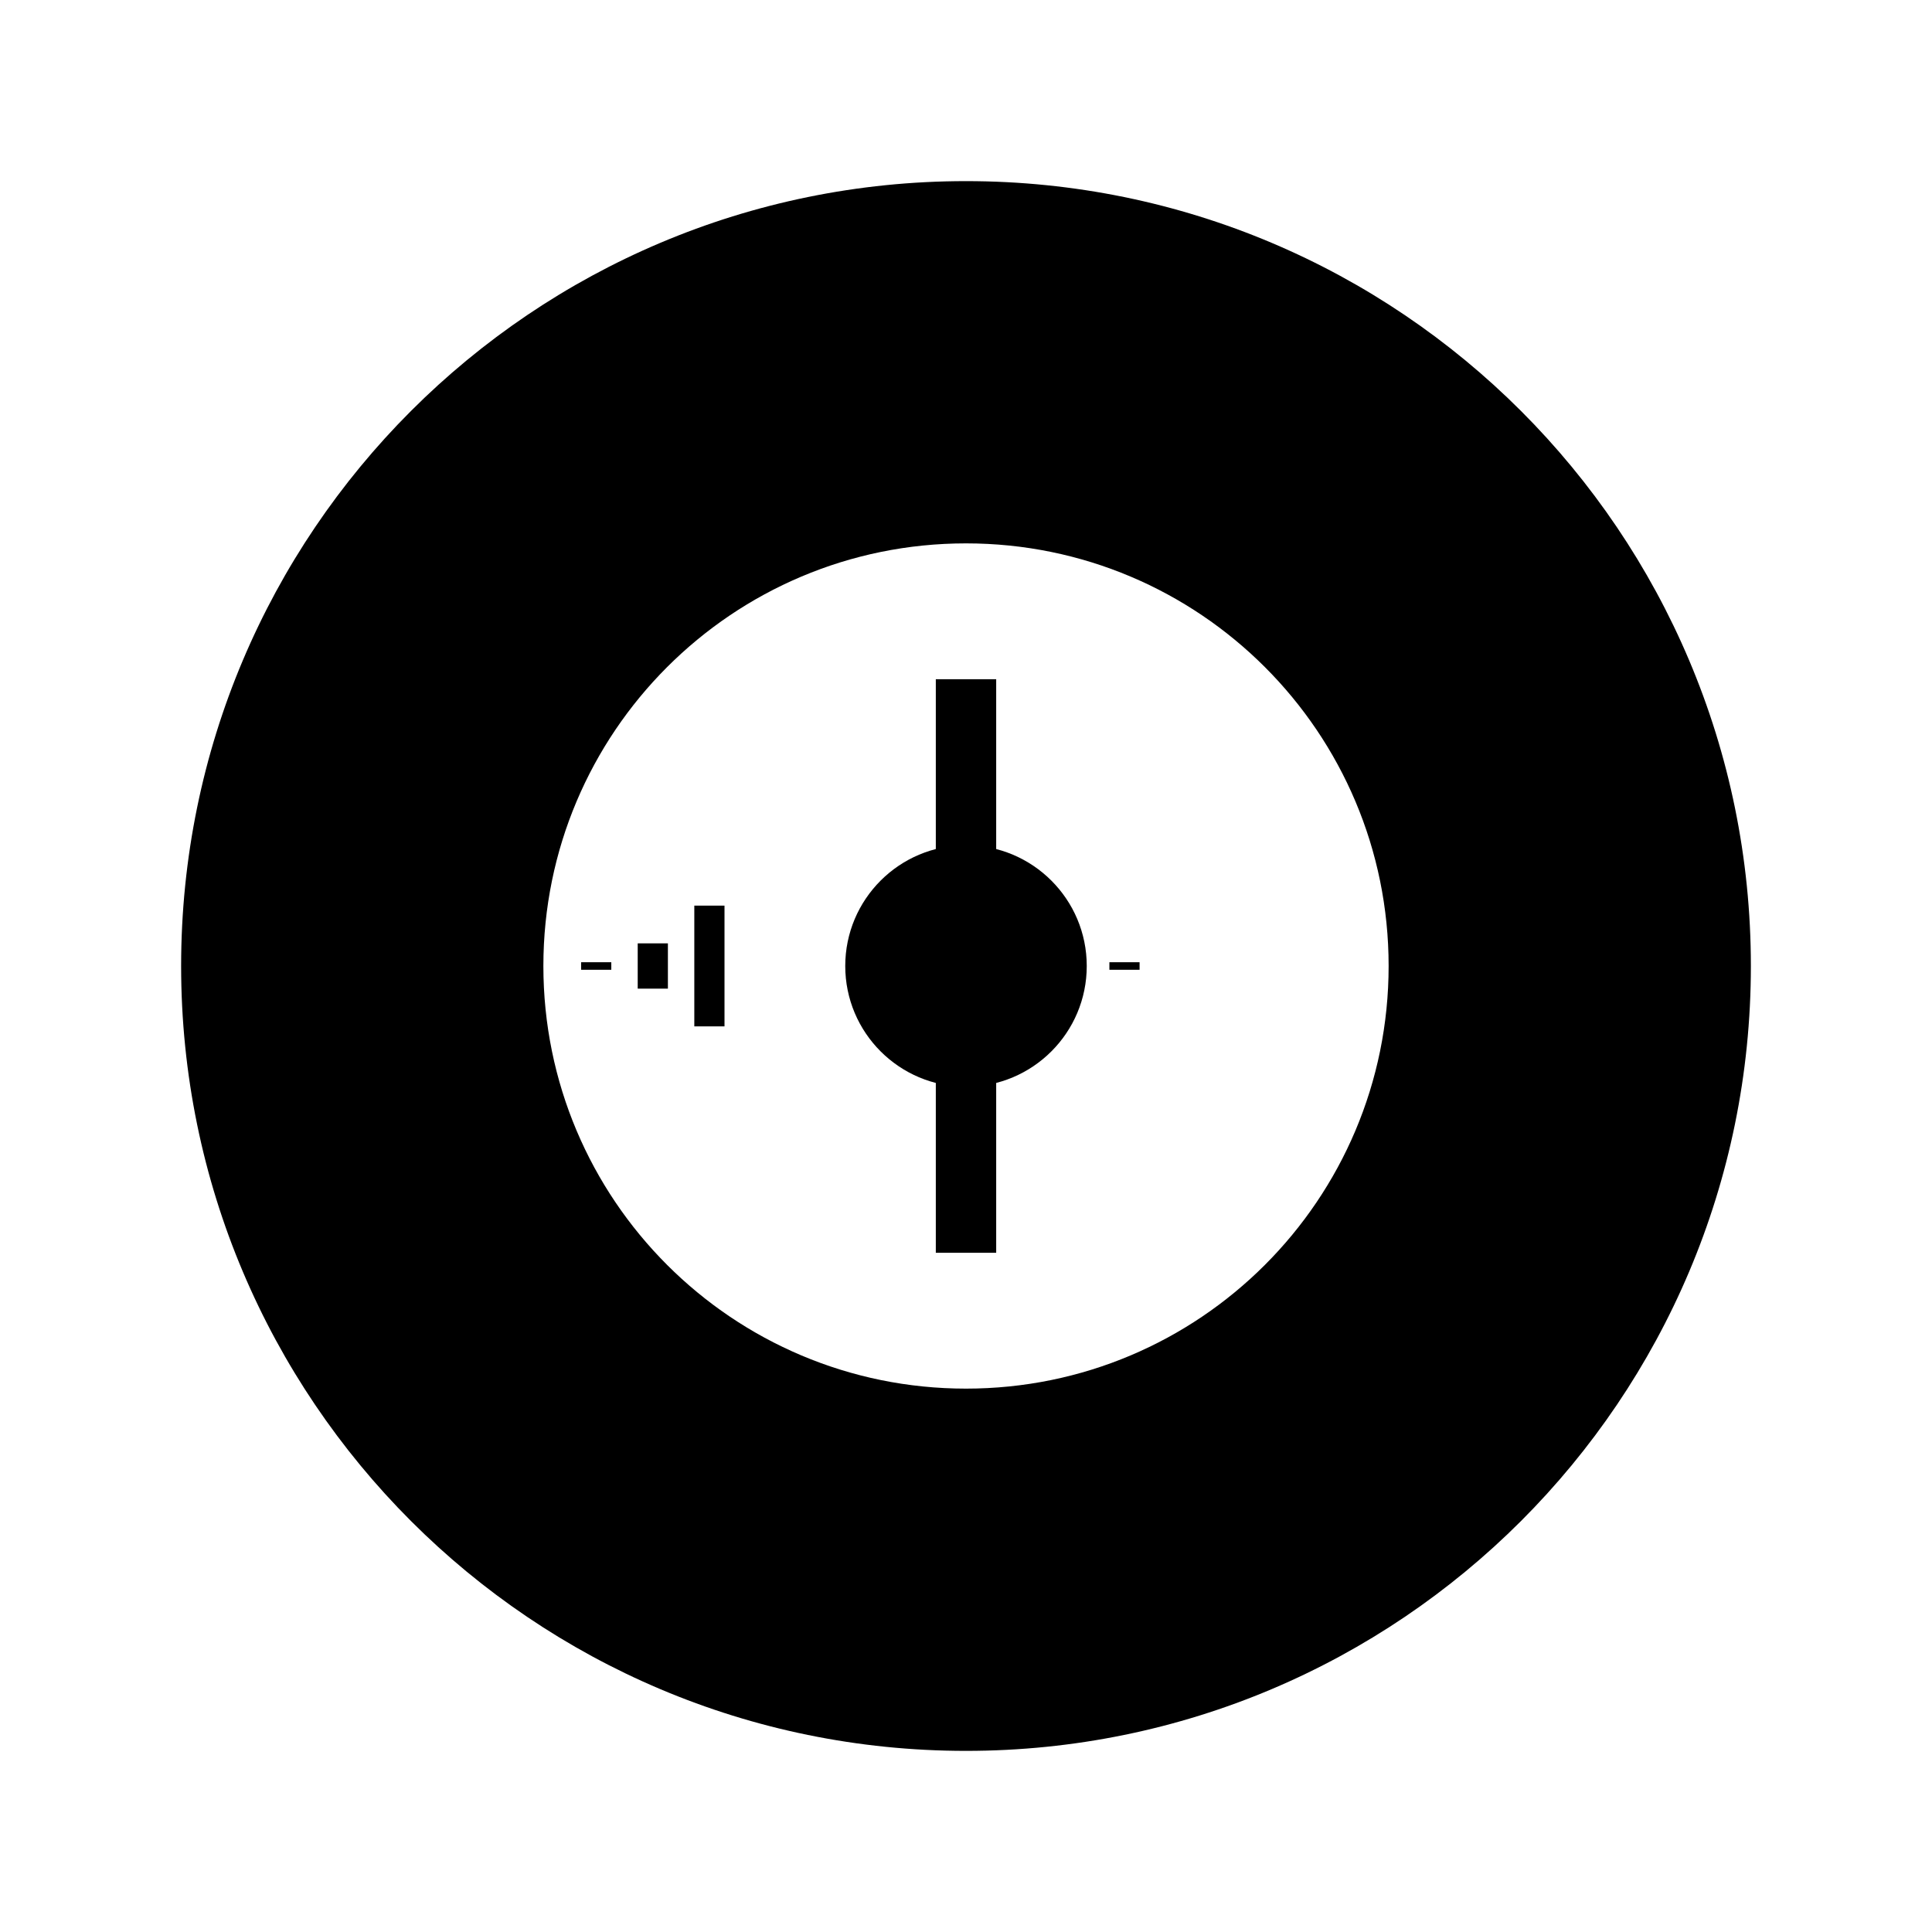 <svg xmlns="http://www.w3.org/2000/svg" viewBox="0 0 512 512" width="512" height="512">
  <path d="M256 48C141.1 48 48 141.1 48 256s93.1 208 208 208 208-93.1 208-208S370.9 48 256 48zm0 320c-61.9 0-112-50.1-112-112s50.1-112 112-112 112 50.1 112 112-50.1 112-112 112z" fill="#000000"/>
  <circle cx="256" cy="256" r="32" fill="#000000"/>
  <path d="M248 180h16v152h-16zm-64 60h8v32h-8zm80 0h8v32h-8zm-95 10h8v12h-8zm110 0h8v12h-8zm-125 5h8v2h-8zm140 0h8v2h-8z" fill="#000000"/>
</svg>
